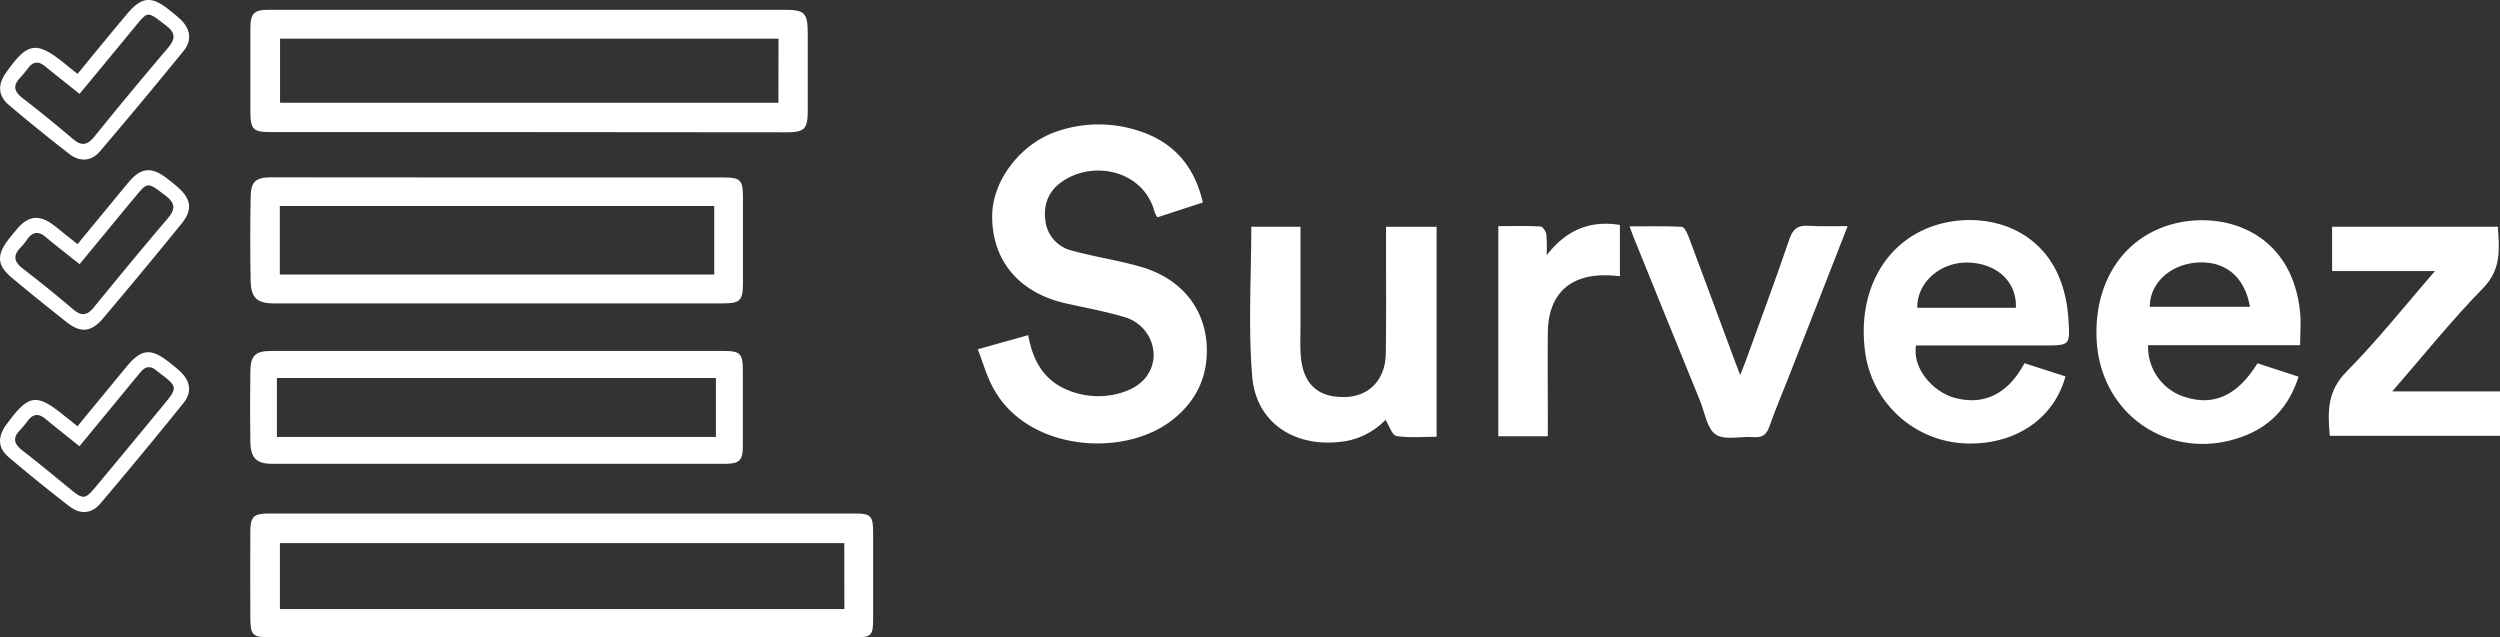 <svg id="Calque_1" data-name="Calque 1" xmlns="http://www.w3.org/2000/svg" viewBox="0 0 707.83 180.46"><rect x="0" y="0" width="707.83" height="180.46" fill="#333333" stroke="none"/><defs><style>.cls-1{fill:#fff;}</style></defs><title>Surveez</title><path class="cls-1" d="M233,280.44H151.55c-5.92,0-6.32-.41-6.33-6.25,0-7.86-.05-15.73,0-23.59,0-4.34.95-5.23,5.2-5.23h165.9c4.63,0,5.23.64,5.24,5.42v24.33c0,4.85-.47,5.31-5.25,5.32Zm80.4-26.68H153.6v18.66H313.42Z" transform="translate(-74.35 -99.98)"/><path class="cls-1" d="M351.19,198.87l14.28-4c1.28,7.09,4.28,12.63,10.94,15.44a22.37,22.37,0,0,0,16.16.63c5.33-1.8,8.32-5.62,8.42-10.46a11.32,11.32,0,0,0-8.16-10.69c-5.51-1.65-11.2-2.68-16.82-3.94-13.19-3-20.86-12.17-20.74-24.86.09-10.05,8.19-20.46,18.47-23.85a36.35,36.35,0,0,1,23.86.17c9.36,3.26,15,10,17.32,20l-12.85,4.19a7,7,0,0,1-.79-1.41c-2.88-11.22-16-14.63-25-9.46-4.32,2.46-6.53,6.21-6,11.3a9.85,9.85,0,0,0,7.57,9c6.49,1.81,13.21,2.75,19.67,4.64,12.19,3.57,19.1,13.12,18.49,25.15-.38,7.56-3.91,13.64-9.81,18.23-13.86,10.76-40.61,8.62-50.35-8.6C353.83,206.9,352.8,203,351.19,198.87Z" transform="translate(-74.35 -99.98)"/><path class="cls-1" d="M224,137.38H151c-5,0-5.74-.78-5.76-5.79V108c0-4.26,1.07-5.25,5.22-5.25H296.05c6.24,0,7,.74,7,7V131.5c0,5.06-1,5.94-6.06,5.94Zm70.77-26.45H153.64v18.13H294.75Z" transform="translate(-74.35 -99.98)"/><path class="cls-1" d="M215.57,150.23h63.79c4.56,0,5.32.74,5.34,5.36v24.7c0,4.78-.88,5.59-5.57,5.59H151.92c-4.71,0-6.51-1.55-6.6-6.31q-.23-12,0-24c.08-4.18,1.52-5.38,5.72-5.38Zm61,8.08h-123v19.4h123Z" transform="translate(-74.35 -99.98)"/><path class="cls-1" d="M215.42,199.34h63.33c5.33,0,5.92.61,5.93,5.9v21c0,4.1-1,5.06-5,5.06H151.49c-4.56,0-6.18-1.62-6.26-6.26q-.15-9.93,0-19.89c.07-4.58,1.4-5.8,6.08-5.81Zm-62.67,24.35h124.3V207H152.75Z" transform="translate(-74.35 -99.98)"/><path class="cls-1" d="M616.82,197.85c-1,6.8,5.12,13.15,10.87,14.74,8.25,2.29,15.18-1,19.85-9.77l11.61,3.73c-3.17,11.6-13.46,18.87-26.59,19A29.86,29.86,0,0,1,602.48,200c-2.52-17.69,5.82-32.4,21.06-36.59,14.71-4,34.83,2.14,36.44,26.89.49,7.48.46,7.49-6.85,7.49H616.82Zm28.29-10.73c.31-7.45-5.52-12.75-13.92-12.8-7.72,0-14.13,5.81-14,12.8Z" transform="translate(-74.35 -99.98)"/><path class="cls-1" d="M713.51,202.84l11.63,3.79c-2.62,8.25-7.73,13.87-15.49,16.83-20.31,7.74-40.68-5.7-41.68-27.37-.74-16,7.3-28.56,21-32.52,14.24-4.11,34.31,1.49,36.62,24.93.28,2.89,0,5.84,0,9.21H682.54a14.84,14.84,0,0,0,10.83,14.79C701.38,214.92,708,211.79,713.51,202.84Zm-30.48-16h28.35c-1.49-8.62-7.14-13.15-15.21-12.5-7.64.67-13.19,6-13.14,12.55Z" transform="translate(-74.35 -99.98)"/><path class="cls-1" d="M442.56,164.17v27.77c0,2.94-.14,5.91.09,8.84.65,8,4.91,11.84,12.65,11.6,6.75-.2,11.3-4.92,11.41-12.32.16-10.56.06-21.12.07-31.69v-4.18h14.31v59.45c-3.64,0-7.58.36-11.37-.21-1.2-.18-2-2.88-3.09-4.58a20.65,20.65,0,0,1-13.07,6.26c-13,1.4-23.57-5.6-24.66-18.48-1.18-14-.27-28.15-.27-42.46Z" transform="translate(-74.35 -99.98)"/><path class="cls-1" d="M763.75,176.73H734.64V164.18h46.93c.41,6.35,1.06,12-4.18,17.38-8.9,9.08-16.88,19.07-25.72,29.24h30.51v12.57H734c-.63-6.66-.8-12.6,4.71-18.15C747.33,196.5,755,186.87,763.75,176.73Z" transform="translate(-74.35 -99.98)"/><path class="cls-1" d="M597.48,164,580.87,206.5c-1.83,4.68-3.81,9.31-5.48,14.05-.8,2.29-1.85,3.41-4.45,3.19-3.65-.31-8.12,1-10.78-.72-2.47-1.58-3.09-6.15-4.42-9.43q-9.32-22.83-18.56-45.69c-.41-1-.77-2-1.45-3.83,5.19,0,10-.12,14.8.13.69,0,1.51,1.72,1.91,2.78,4.4,11.71,8.73,23.45,13.08,35.18.38,1,.78,2,1.53,4,.71-1.79,1.14-2.81,1.52-3.86,4.17-11.53,8.47-23,12.42-34.63,1-3,2.55-4,5.57-3.76C590,164.13,593.38,164,597.48,164Z" transform="translate(-74.35 -99.98)"/><path class="cls-1" d="M512.57,223.5h-14V164c4,0,8-.1,11.93.1.61,0,1.52,1.34,1.66,2.16a42.92,42.92,0,0,1,.08,6c5.81-7.45,12.53-9.89,20.76-8.6v14.5c-1.31-.09-2.41-.2-3.5-.23-10.79-.31-16.82,5.45-16.91,16.25-.08,8.47,0,16.93,0,25.4Z" transform="translate(-74.35 -99.98)"/><path class="cls-1" d="M96.3,169.1l14.29-17.33c3.6-4.35,6.6-4.7,11-1.3,1.07.82,2.13,1.66,3.15,2.55,3.75,3.3,4.18,6.4,1.06,10.22q-11,13.56-22.31,26.92c-3.26,3.86-6.29,4.15-10.2,1.08-5.3-4.18-10.56-8.4-15.72-12.74-4-3.39-4.2-6.25-1-10.48q1.35-1.76,2.79-3.42c3.09-3.55,6.12-3.86,10-1,1.19.87,2.31,1.82,3.46,2.74Zm.58,5.67c-3.28-2.62-6.47-5.06-9.55-7.64-2-1.72-3.68-1.62-5.23.55A18.51,18.51,0,0,1,80.24,170c-2.23,2.25-2,4.08.54,6q7.27,5.61,14.29,11.57c2.48,2.12,4.09,1.65,6-.76,6.83-8.35,13.68-16.68,20.68-24.87,2.24-2.62,2.38-4.33-.51-6.55-4.84-3.71-5.1-3.91-8-.41C107.85,161.44,102.49,168,96.88,174.77Z" transform="translate(-74.35 -99.98)"/><path class="cls-1" d="M96.3,220.66c4.71-5.73,9.22-11.22,13.74-16.7,4.33-5.26,7-5.56,12.35-1.31,1,.84,2.12,1.67,3.09,2.6,2.79,2.68,3.26,5.84.8,8.87q-11.53,14.31-23.48,28.38c-2.52,3-5.73,3.22-8.86.79-5.82-4.5-11.56-9.13-17.16-13.9-3-2.57-3.11-5.53-.87-8.87.14-.2.29-.39.44-.59,6.21-8.42,8.31-8.68,16.42-2.07C93.81,218.68,94.86,219.5,96.3,220.66Zm.54,5.67c-3.63-2.92-6.71-5.36-9.74-7.84-1.76-1.43-3.31-1.37-4.74.44A35.18,35.18,0,0,1,80,221.78c-2.18,2.23-1.63,3.93.68,5.73,4.65,3.6,9.17,7.38,13.74,11.09,3.44,2.79,4.06,2.77,6.85-.57q9.54-11.44,19-22.94c4.54-5.48,4.54-5.48-1.07-9.76-.2-.15-.39-.29-.58-.45-1.62-1.39-3.09-1.21-4.43.42-.85,1-1.73,2.07-2.59,3.11C106.75,214.32,101.88,220.23,96.84,226.33Z" transform="translate(-74.35 -99.98)"/><path class="cls-1" d="M96.31,120.9c4.91-6,9.47-11.57,14.13-17.11,4-4.71,6.79-5,11.58-1.19,1.16.91,2.32,1.83,3.39,2.83,2.81,2.62,3.36,5.92,1,8.87q-11.75,14.43-23.8,28.58c-2.35,2.77-5.67,3-8.6.72q-8.72-6.76-17.15-13.9c-3-2.56-3.2-5.58-1-8.86l.22-.3c6.13-8.73,8.61-9.07,16.93-2.28C94,119.11,95.08,119.92,96.31,120.9Zm.56,5.67c-3.46-2.77-6.63-5.27-9.75-7.82-1.75-1.42-3.29-1.44-4.73.42A35.13,35.13,0,0,1,80.05,122c-2.13,2.21-1.7,3.91.66,5.74Q88,133.37,95,139.33c2.42,2.07,4.08,1.79,6.07-.67q10.19-12.6,20.68-24.93c2.19-2.57,2.56-4.28-.42-6.55-5.07-3.87-5-4.06-8-.56C108,113.12,102.59,119.65,96.87,126.57Z" transform="translate(-74.35 -99.98)"/></svg>